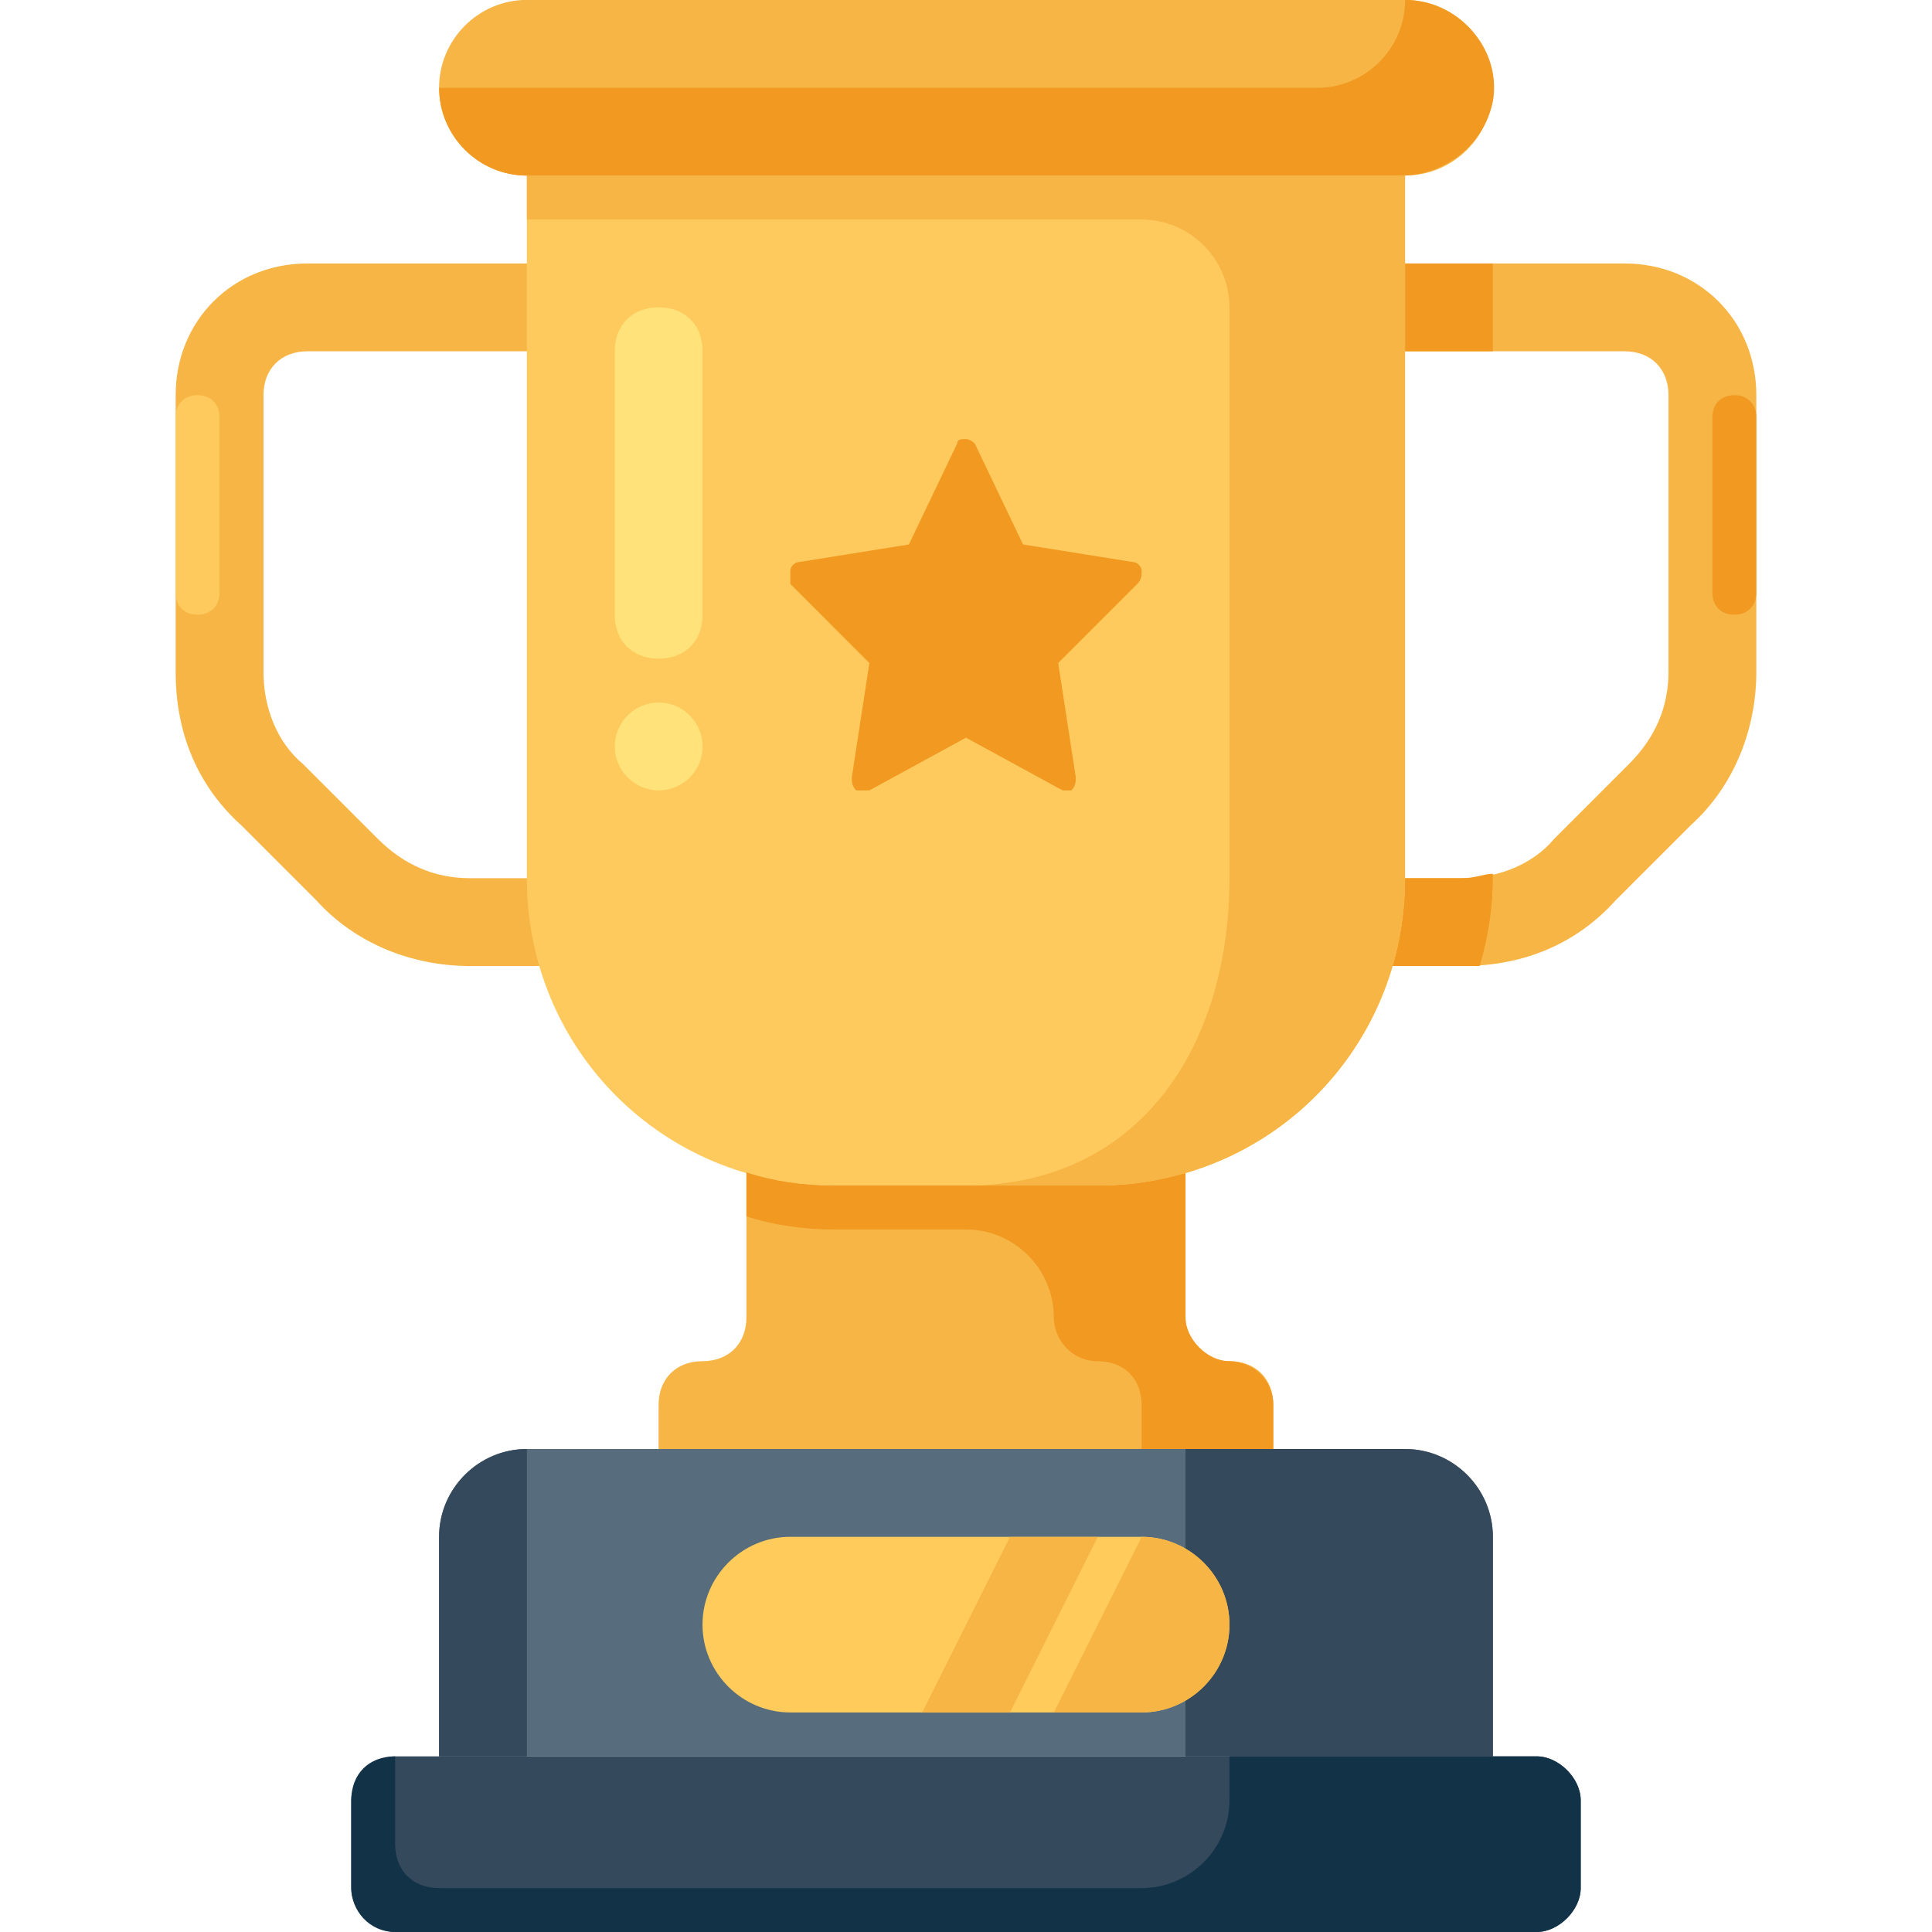 <svg width="720" height="720" viewBox="0 0 720 720" fill="none" xmlns="http://www.w3.org/2000/svg">
<g clip-path="url(#clip0)">
<path d="M556.358 572.728C556.358 554.728 541.631 540 523.631 540H196.359C178.359 540 163.631 554.728 163.631 572.728V654.546H556.358V572.728Z" fill="#576D7E"/>
<path d="M572.712 654.543C580.894 654.543 589.075 662.724 589.075 670.906V703.633C589.075 711.815 580.894 719.996 572.712 719.996H147.257C139.075 719.996 130.894 711.815 130.894 703.633V670.906C130.894 662.724 139.075 654.543 147.257 654.543H572.712Z" fill="#35495C"/>
<path d="M458.159 507.274C448.341 507.274 441.796 500.728 441.796 490.911V436.911C431.978 440.183 420.524 441.82 409.069 441.82H310.887C299.434 441.82 287.978 440.183 278.16 436.911V490.911C278.16 500.73 271.614 507.274 261.797 507.274C251.98 507.274 245.434 513.82 245.434 523.637V540.002H474.524V523.639C474.524 513.82 467.978 507.274 458.159 507.274Z" fill="#F6B545"/>
<path d="M556.348 654.546V572.728C556.348 554.728 541.62 540 523.62 540H441.802V654.546H556.348Z" fill="#35495C"/>
<path d="M425.439 638.182H294.529C276.529 638.182 261.802 623.455 261.802 605.455C261.802 587.455 276.529 572.727 294.529 572.727H425.439C443.439 572.727 458.166 587.455 458.166 605.455C458.166 623.455 443.439 638.182 425.439 638.182Z" fill="#FFCB5B"/>
<path d="M376.386 638.22H343.659L376.386 572.766H409.113L376.386 638.22Z" fill="#F6B545"/>
<path d="M458.206 605.455C458.206 587.455 443.479 572.727 425.479 572.727L392.751 638.181H425.479C443.479 638.182 458.206 623.455 458.206 605.455Z" fill="#F6B545"/>
<path d="M572.725 654.543H458.179V670.906C458.179 688.906 443.451 703.633 425.451 703.633H163.634C153.816 703.633 147.271 697.087 147.271 687.27V654.543C137.453 654.543 130.908 661.089 130.908 670.906V703.633C130.908 711.815 137.454 719.996 147.271 719.996H359.997H572.725C580.907 719.996 589.088 711.815 589.088 703.633V670.906C589.088 662.724 580.907 654.543 572.725 654.543Z" fill="#123247"/>
<path d="M212.734 360.004H175.097C153.825 360.004 132.551 351.823 117.824 335.458L90.006 307.641C73.643 292.914 65.46 273.278 65.46 250.369V147.278C65.46 119.46 86.732 98.188 114.551 98.188H196.369C206.188 98.188 212.732 104.734 212.732 114.551C212.732 124.369 206.186 130.914 196.369 130.914H114.552C104.734 130.914 98.189 137.46 98.189 147.277V250.368C98.189 263.458 103.098 276.549 112.917 284.731L140.735 312.549C150.554 322.368 162.007 327.277 175.098 327.277H212.735C222.554 327.277 229.098 333.823 229.098 343.64C229.097 353.458 222.552 360.004 212.734 360.004Z" fill="#F6B545"/>
<path d="M81.797 155.451V220.905C81.797 225.814 78.524 229.087 73.615 229.087C68.706 229.087 65.434 225.814 65.434 220.905V155.451C65.434 150.542 68.706 147.27 73.615 147.27C78.524 147.27 81.797 150.543 81.797 155.451Z" fill="#FFCA5D"/>
<path d="M544.894 360.004H507.257C497.438 360.004 490.894 353.458 490.894 343.641C490.894 333.822 497.44 327.277 507.257 327.277H544.894C557.984 327.277 571.075 322.368 579.257 312.55L607.075 284.731C616.894 274.913 621.803 263.459 621.803 250.368V147.277C621.803 137.459 615.257 130.914 605.44 130.914H523.621C513.803 130.914 507.258 124.368 507.258 114.551C507.258 104.733 513.804 98.188 523.621 98.188H605.44C633.258 98.188 654.531 119.46 654.531 147.279V250.37C654.531 271.642 646.349 292.916 629.984 307.642L602.166 335.46C587.438 351.822 567.803 360.004 544.894 360.004Z" fill="#F6B545"/>
<path d="M556.348 325.638C553.075 325.638 549.801 327.275 544.894 327.275H507.257C497.438 327.275 490.894 333.821 490.894 343.638C490.894 353.456 497.44 360.001 507.257 360.001H544.894C546.531 360.001 548.166 360.001 551.44 360.001C554.712 348.547 556.348 338.728 556.348 325.638Z" fill="#F19920"/>
<path d="M507.234 114.549C507.234 124.367 513.78 130.912 523.598 130.912H556.325V98.184H523.598C513.78 98.184 507.234 104.73 507.234 114.549Z" fill="#F19920"/>
<path d="M409.069 441.822H310.887C247.069 441.822 196.341 391.094 196.341 327.275V65.457H523.614V327.275C523.615 391.094 472.887 441.822 409.069 441.822Z" fill="#FFCA5D"/>
<path d="M458.171 507.274C449.989 507.274 441.808 499.093 441.808 490.911V453.274V440.183V436.911C431.989 440.183 420.535 441.82 409.08 441.82H310.899C299.445 441.82 287.989 440.183 278.171 436.911V453.274C287.989 456.547 299.443 458.183 310.899 458.183H359.989C377.989 458.183 392.717 472.911 392.717 490.911C392.717 499.093 399.263 507.274 409.08 507.274C418.899 507.274 425.443 513.82 425.443 523.637V540.002H441.806H474.534V523.639C474.535 513.82 466.352 507.274 458.171 507.274Z" fill="#F19920"/>
<path d="M654.519 155.451V220.905C654.519 225.814 651.247 229.087 646.338 229.087C641.429 229.087 638.156 225.814 638.156 220.905V155.451C638.156 150.542 641.429 147.27 646.338 147.27C651.246 147.27 654.519 150.543 654.519 155.451Z" fill="#F19920"/>
<path d="M196.354 65.454V81.817H425.444C443.444 81.817 458.172 96.545 458.172 114.545V327.273C458.172 391.091 423.809 441.819 359.99 441.819H409.081C472.899 441.819 523.627 391.091 523.627 327.273V65.454H196.354Z" fill="#F6B545"/>
<path d="M523.632 65.417H196.359C178.359 65.417 163.631 50.689 163.631 32.689C163.631 14.689 178.359 -0.039 196.359 -0.039H523.631C541.631 -0.039 556.358 14.689 556.358 32.689C556.358 50.691 541.632 65.417 523.632 65.417Z" fill="#F6B545"/>
<path d="M523.659 0C523.659 18 508.931 32.728 490.931 32.728H163.659C163.659 50.728 178.387 65.455 196.387 65.455H522.022C538.385 65.455 553.113 54.001 556.385 37.637C559.659 18 543.295 0 523.659 0Z" fill="#F19920"/>
<path d="M397.631 294.549H395.994L359.994 274.912L323.994 294.549C322.357 294.549 320.722 294.549 319.085 294.549C317.448 292.912 317.448 291.277 317.448 289.64L323.994 247.094L294.54 217.64C294.54 216.003 294.54 214.368 294.54 212.731C294.54 211.094 296.177 209.458 297.812 209.458L338.721 202.912L356.721 165.276C356.721 163.639 358.358 163.639 359.994 163.639C361.631 163.639 363.266 165.276 363.266 165.276L381.266 202.912L422.175 209.458C423.812 209.458 425.448 211.095 425.448 212.731C425.448 214.366 425.448 216.003 423.811 217.64L394.357 247.094L400.903 289.64C400.903 291.277 400.903 292.912 399.266 294.549C399.266 294.549 399.266 294.549 397.631 294.549Z" fill="#F19920"/>
<path d="M245.47 245.451C235.651 245.451 229.106 238.905 229.106 229.088V130.906C229.106 121.088 235.653 114.543 245.47 114.543C255.288 114.543 261.833 121.089 261.833 130.906V229.088C261.834 238.906 255.288 245.451 245.47 245.451Z" fill="#FFE27A"/>
<path d="M245.47 294.542C254.507 294.542 261.833 287.216 261.833 278.179C261.833 269.142 254.507 261.816 245.47 261.816C236.432 261.816 229.106 269.142 229.106 278.179C229.106 287.216 236.432 294.542 245.47 294.542Z" fill="#FFE27A"/>
<path d="M196.358 540C178.358 540 163.631 554.728 163.631 572.728V654.546H196.358V540Z" fill="#35495C"/>
</g>
<defs>
<clipPath id="clip0">
<rect width="720" height="720" fill="white"/>
</clipPath>
</defs>
</svg>
